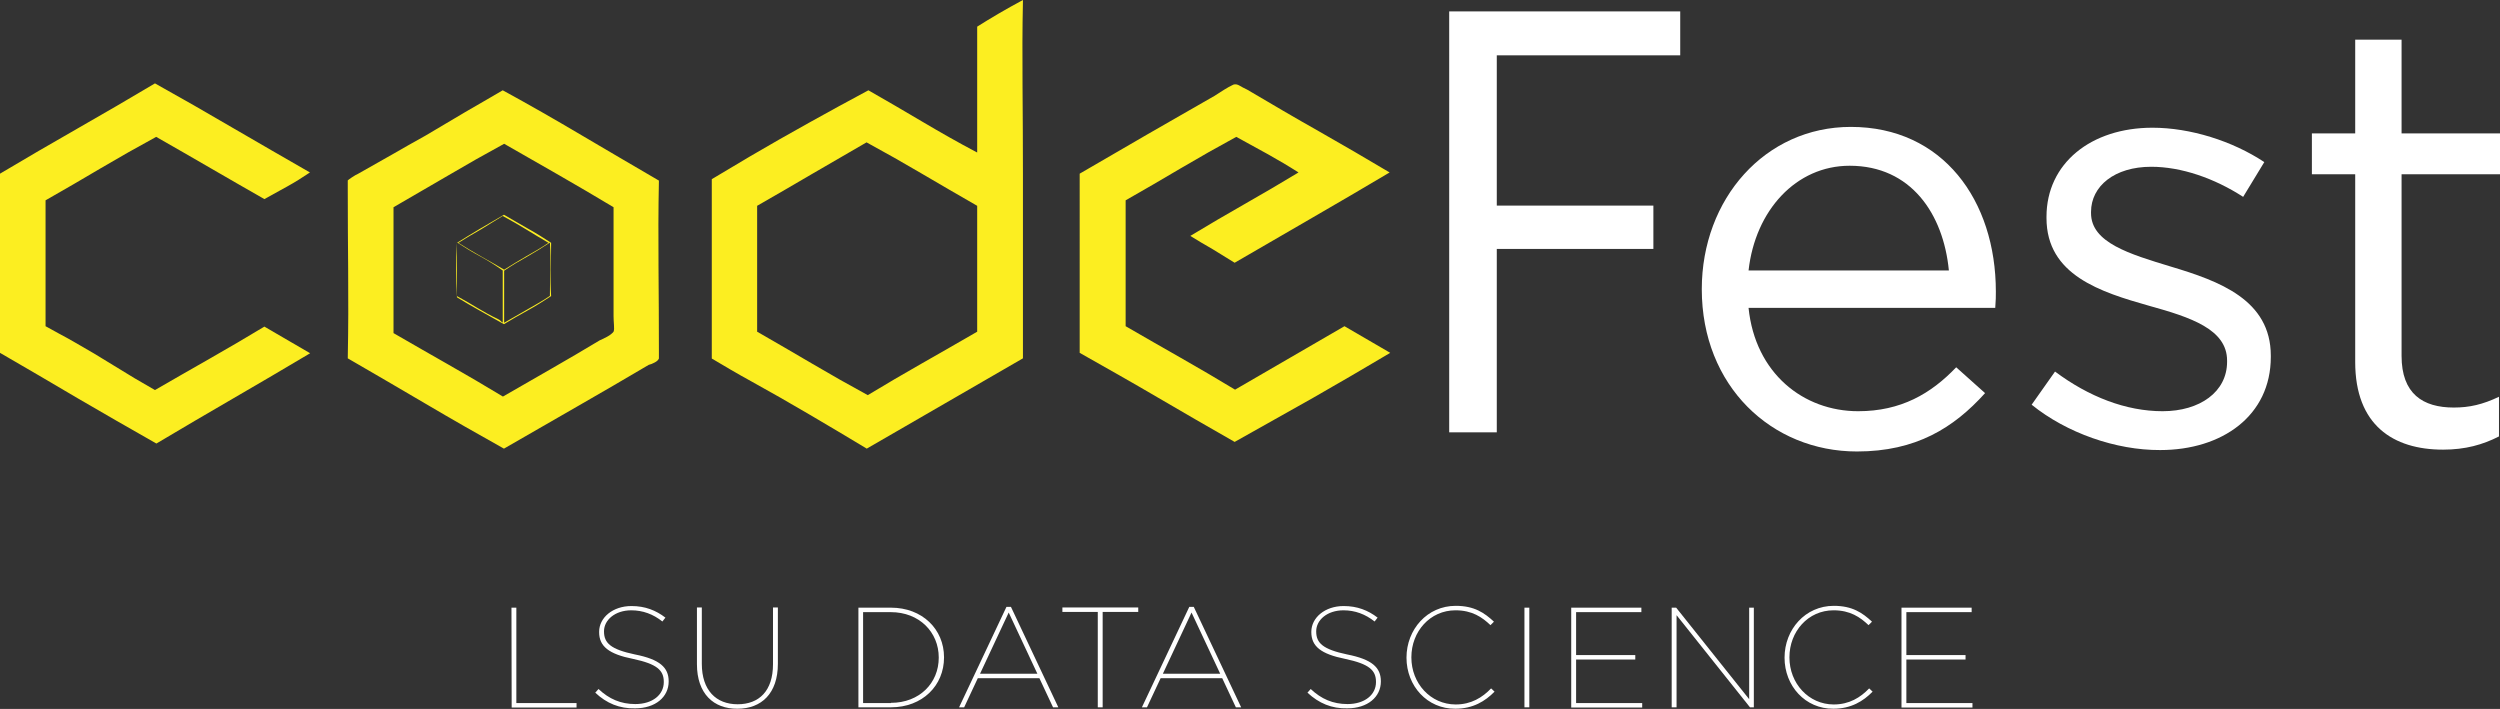 <?xml version="1.0" encoding="utf-8"?>
<!-- Generator: Adobe Illustrator 25.3.1, SVG Export Plug-In . SVG Version: 6.00 Build 0)  -->
<svg version="1.1" id="Layer_1" xmlns="http://www.w3.org/2000/svg" xmlns:xlink="http://www.w3.org/1999/xlink" x="0px" y="0px"
	 viewBox="0 0 122.93 34.86" style="enable-background:new 0 0 122.93 34.86;" xml:space="preserve">
<rect x="0" y="0" width="122.93" height="34.86" fill="#333333" stroke="none"/>
<style type="text/css">
	.st0{fill:#FCEE21;}
	.st1{fill:#FFFFFF;}
</style>
<g>
	<g>
		<g>
			<path class="st0" d="M7.62,4.1c1.29,0.72,2.57,1.45,3.83,2.19s2.53,1.46,3.79,2.19c-0.37,0.25-0.74,0.48-1.1,0.68
				C13.78,9.36,13.4,9.57,13,9.79c-0.88-0.5-1.76-1.01-2.66-1.53S8.56,7.23,7.68,6.73c-0.92,0.5-1.82,1.01-2.72,1.54
				s-1.8,1.06-2.72,1.58v6.19c0.22,0.12,0.45,0.25,0.69,0.38s0.47,0.25,0.69,0.38c0.67,0.38,1.33,0.77,2,1.19s1.33,0.81,2,1.19
				c0.92-0.53,1.82-1.05,2.72-1.56c0.9-0.51,1.78-1.03,2.66-1.56l2.25,1.31c-1.26,0.75-2.52,1.49-3.78,2.22s-2.52,1.47-3.78,2.22
				c-1.32-0.75-2.61-1.49-3.86-2.22C2.57,18.84,1.29,18.1,0,17.35v-4.69V8.54c1.26-0.75,2.53-1.49,3.81-2.22
				C5.09,5.59,6.36,4.85,7.62,4.1z"/>
			<path class="st0" d="M24.72,4.44c1.32,0.72,2.61,1.46,3.86,2.2c1.26,0.74,2.53,1.49,3.82,2.24c-0.03,1.42-0.03,2.83-0.02,4.23
				s0.02,2.83,0.02,4.27v0.25c-0.03,0.07-0.09,0.13-0.2,0.19s-0.21,0.1-0.3,0.12c-1.17,0.69-2.35,1.38-3.54,2.06
				s-2.39,1.37-3.58,2.06c-1.29-0.72-2.57-1.45-3.84-2.2s-2.55-1.49-3.84-2.24c0.03-1.51,0.03-2.94,0.02-4.27s-0.02-2.66-0.02-3.98
				v-0.5c0.03-0.03,0.1-0.08,0.22-0.16c0.12-0.08,0.21-0.13,0.28-0.16c0.57-0.32,1.12-0.63,1.66-0.94c0.53-0.31,1.09-0.62,1.66-0.94
				c0.67-0.4,1.31-0.78,1.94-1.15S24.1,4.81,24.72,4.44z M19.35,10.19v6.19c0.92,0.53,1.82,1.05,2.72,1.56s1.78,1.03,2.66,1.56
				c0.82-0.47,1.62-0.93,2.4-1.38s1.56-0.9,2.35-1.38c0.03-0.01,0.08-0.04,0.15-0.07c0.07-0.04,0.14-0.07,0.22-0.11
				s0.15-0.09,0.21-0.14s0.1-0.09,0.11-0.11c0.03-0.07,0.03-0.18,0.02-0.33s-0.02-0.29-0.02-0.42v-5.37
				c-0.88-0.53-1.77-1.05-2.69-1.58s-1.81-1.04-2.69-1.54c-0.92,0.5-1.82,1.01-2.72,1.54C21.17,9.13,20.27,9.66,19.35,10.19z
				 M27.1,11.94c0,0.44-0.01,0.88-0.02,1.31s-0.01,0.87,0.02,1.31c-0.38,0.25-0.76,0.49-1.16,0.71s-0.78,0.44-1.16,0.67
				c-0.4-0.22-0.79-0.44-1.18-0.66s-0.76-0.43-1.13-0.66c-0.03-0.5-0.04-0.95-0.04-1.36s0.01-0.85,0.04-1.32
				c0.35-0.22,0.73-0.45,1.13-0.69s0.8-0.46,1.18-0.69c0.38,0.22,0.76,0.44,1.16,0.67C26.34,11.45,26.72,11.69,27.1,11.94z
				 M22.47,14.56c0.35,0.19,0.69,0.39,1.02,0.59s0.66,0.38,0.98,0.53c0.07,0.03,0.12,0.07,0.16,0.11c0.04,0.05,0.07,0.07,0.09,0.07
				V13.3c-0.35-0.25-0.71-0.48-1.1-0.69c-0.39-0.21-0.77-0.44-1.15-0.69V14.56z M24.72,10.62c-0.35,0.22-0.71,0.44-1.07,0.66
				c-0.37,0.21-0.74,0.43-1.11,0.66c0.35,0.22,0.71,0.44,1.1,0.66c0.39,0.22,0.77,0.43,1.15,0.66c0.35-0.22,0.71-0.44,1.09-0.66
				c0.38-0.21,0.75-0.43,1.09-0.66c-0.38-0.22-0.74-0.44-1.1-0.66C25.51,11.06,25.13,10.84,24.72,10.62z M24.79,13.31v2.56
				c0.38-0.22,0.76-0.44,1.15-0.66s0.76-0.43,1.1-0.66c0-0.44,0.01-0.88,0.02-1.31c0.01-0.43,0.01-0.87-0.02-1.31
				c-0.38,0.25-0.75,0.48-1.12,0.69C25.54,12.83,25.16,13.06,24.79,13.31z"/>
			<path class="st0" d="M48.05,1.31C48.73,0.88,49.48,0.44,50.3,0v0.06c-0.03,1.32-0.03,2.71-0.02,4.16s0.02,2.9,0.02,4.34v9.06
				c-1.29,0.75-2.57,1.49-3.84,2.22s-2.55,1.47-3.84,2.22c-0.94-0.57-1.89-1.13-2.84-1.69c-0.95-0.56-1.9-1.1-2.84-1.62
				c-0.35-0.19-0.68-0.38-0.99-0.56s-0.63-0.37-0.95-0.56V8.81l1.88-1.12c0.97-0.57,1.94-1.12,2.91-1.66
				c0.96-0.53,1.93-1.07,2.91-1.59c0.88,0.5,1.75,1.01,2.63,1.53S47.1,7,48.05,7.5V1.31z M42.61,7c-0.92,0.53-1.81,1.05-2.69,1.56
				c-0.88,0.51-1.77,1.04-2.69,1.56v6.19c0.92,0.53,1.82,1.05,2.72,1.58s1.8,1.04,2.72,1.54c0.88-0.53,1.76-1.05,2.66-1.56
				s1.8-1.03,2.72-1.56v-6.19c-0.92-0.53-1.82-1.05-2.72-1.58C44.43,8.01,43.53,7.5,42.61,7z"/>
			<path class="st0" d="M68.33,8.48c-1.26,0.75-2.53,1.49-3.79,2.22c-1.26,0.73-2.54,1.47-3.83,2.22c-0.35-0.22-0.71-0.44-1.07-0.66
				c-0.37-0.21-0.74-0.43-1.11-0.66c0.88-0.53,1.76-1.05,2.66-1.56s1.78-1.03,2.66-1.56c-0.5-0.32-1.01-0.62-1.53-0.91
				C61.8,7.29,61.29,7,60.79,6.73c-0.92,0.5-1.82,1.01-2.72,1.54s-1.8,1.06-2.72,1.58v6.19c0.92,0.53,1.82,1.05,2.72,1.56
				s1.78,1.03,2.66,1.56c0.92-0.53,1.81-1.05,2.69-1.56c0.87-0.51,1.77-1.03,2.69-1.56l2.25,1.31c-1.26,0.75-2.53,1.49-3.79,2.21
				C63.28,20.28,62,21,60.71,21.73c-1.26-0.72-2.53-1.45-3.79-2.19c-1.26-0.74-2.54-1.46-3.83-2.19V8.54
				c1.07-0.62,2.17-1.26,3.29-1.91c1.12-0.65,2.24-1.28,3.33-1.91c0.15-0.1,0.31-0.2,0.47-0.3c0.16-0.1,0.32-0.19,0.47-0.26
				c0.1-0.03,0.2-0.01,0.3,0.05c0.1,0.06,0.23,0.13,0.38,0.2c1.17,0.69,2.34,1.38,3.53,2.05C66.05,7.14,67.21,7.81,68.33,8.48z"/>
		</g>
		<g>
			<path class="st1" d="M91.37,20.22c2.1,0,3.58-0.86,4.82-2.16l1.42,1.27c-1.54,1.71-3.4,2.87-6.3,2.87c-4.2,0-7.63-3.22-7.63-7.98
				c0-4.44,3.11-7.98,7.33-7.98c4.52,0,7.13,3.61,7.13,8.1c0,0.21,0,0.44-0.03,0.8H85.98C86.31,18.36,88.68,20.22,91.37,20.22z
				 M95.83,13.3c-0.27-2.78-1.86-5.15-4.88-5.15c-2.63,0-4.64,2.19-4.97,5.15C85.98,13.3,95.83,13.3,95.83,13.3z"/>
			<path class="st1" d="M99.9,19.9l1.15-1.63c1.66,1.24,3.49,1.95,5.29,1.95c1.83,0,3.17-0.95,3.17-2.43v-0.06
				c0-1.54-1.8-2.13-3.82-2.69c-2.4-0.68-5.06-1.51-5.06-4.32v-0.06c0-2.63,2.19-4.38,5.21-4.38c1.86,0,3.93,0.65,5.5,1.69
				l-1.04,1.71c-1.42-0.92-3.05-1.48-4.52-1.48c-1.8,0-2.96,0.95-2.96,2.22v0.06c0,1.45,1.89,2.01,3.93,2.63
				c2.37,0.71,4.91,1.63,4.91,4.38v0.06c0,2.9-2.4,4.58-5.44,4.58C104.04,22.14,101.62,21.29,99.9,19.9z"/>
			<path class="st1" d="M115.81,17.8V8.57h-2.13V6.56h2.13V1.95h2.28v4.61h4.85v2.01h-4.85v8.93c0,1.86,1.04,2.54,2.57,2.54
				c0.77,0,1.42-0.15,2.22-0.53v1.95c-0.8,0.41-1.66,0.65-2.75,0.65C117.67,22.11,115.81,20.9,115.81,17.8z"/>
		</g>
		<g>
			<g>
				<path class="st1" d="M71.26,0.56h11.36v2.16H73.6v7.39h7.7v2.13h-7.7v9.02h-2.34V0.56z"/>
			</g>
		</g>
	</g>
	<g>
		<path class="st1" d="M25.15,29.88h0.24v4.69h2.96v0.22h-3.19L25.15,29.88L25.15,29.88z"/>
		<path class="st1" d="M29.27,34.06l0.16-0.18c0.52,0.49,1.09,0.74,1.81,0.74c0.85,0,1.4-0.46,1.4-1.08v-0.01
			c0-0.57-0.33-0.88-1.51-1.13c-1.2-0.24-1.67-0.62-1.67-1.32v-0.01c0-0.7,0.67-1.27,1.59-1.27c0.67,0,1.2,0.21,1.67,0.57
			l-0.15,0.19c-0.45-0.36-0.96-0.55-1.53-0.55c-0.8,0-1.34,0.48-1.34,1.03v0.01c0,0.57,0.33,0.88,1.52,1.13
			c1.22,0.24,1.66,0.64,1.66,1.32v0.01c0,0.76-0.65,1.32-1.65,1.32C30.46,34.85,29.82,34.58,29.27,34.06z"/>
		<path class="st1" d="M34.27,32.66v-2.79h0.24v2.77c0,1.3,0.7,1.99,1.76,1.99c1.06,0,1.74-0.66,1.74-1.97v-2.79h0.24v2.77
			c0,1.46-0.81,2.21-1.99,2.21C35.09,34.86,34.27,34.11,34.27,32.66z"/>
		<path class="st1" d="M42.21,29.88h1.6c1.54,0,2.61,1.06,2.61,2.44v0.01c0,1.38-1.06,2.45-2.61,2.45h-1.6V29.88z M43.81,34.56
			c1.41,0,2.35-0.98,2.35-2.22v-0.01c0-1.24-0.95-2.23-2.36-2.23h-1.36v4.47h1.37V34.56z"/>
		<path class="st1" d="M49.49,29.84h0.22l2.33,4.94h-0.26l-0.67-1.43h-3.03l-0.67,1.43h-0.25L49.49,29.84z M51.01,33.13l-1.41-3.01
			l-1.41,3.01H51.01z"/>
		<path class="st1" d="M53.98,30.09h-1.74v-0.22h3.73v0.22h-1.75v4.69h-0.24C53.98,34.78,53.98,30.09,53.98,30.09z"/>
		<path class="st1" d="M58.48,29.84h0.22l2.33,4.94h-0.26l-0.67-1.43h-3.03l-0.67,1.43h-0.25L58.48,29.84z M60,33.13l-1.41-3.01
			l-1.41,3.01H60z"/>
		<path class="st1" d="M64.29,34.06l0.16-0.18c0.52,0.49,1.09,0.74,1.81,0.74c0.85,0,1.4-0.46,1.4-1.08v-0.01
			c0-0.57-0.33-0.88-1.51-1.13c-1.2-0.24-1.67-0.62-1.67-1.32v-0.01c0-0.7,0.67-1.27,1.59-1.27c0.67,0,1.2,0.21,1.67,0.57
			l-0.15,0.19c-0.45-0.36-0.96-0.55-1.53-0.55c-0.8,0-1.34,0.48-1.34,1.03v0.01c0,0.57,0.33,0.88,1.52,1.13
			c1.22,0.24,1.66,0.64,1.66,1.32v0.01c0,0.76-0.65,1.32-1.65,1.32C65.48,34.85,64.85,34.58,64.29,34.06z"/>
		<path class="st1" d="M69.16,32.34L69.16,32.34c0-1.39,1.02-2.55,2.42-2.55c0.91,0,1.41,0.34,1.88,0.78l-0.17,0.17
			c-0.41-0.39-0.9-0.73-1.72-0.73c-1.25,0-2.17,1.04-2.17,2.31v0.01c0,1.27,0.94,2.31,2.18,2.31c0.76,0,1.31-0.34,1.74-0.79
			l0.17,0.16c-0.46,0.47-1.06,0.84-1.93,0.84C70.18,34.86,69.16,33.73,69.16,32.34z"/>
		<path class="st1" d="M74.96,29.88h0.24v4.9h-0.24V29.88z"/>
		<path class="st1" d="M77.26,29.88h3.45v0.22H77.5v2.11h2.91v0.22H77.5v2.14h3.25v0.22h-3.49V29.88z"/>
		<path class="st1" d="M82.2,29.88h0.22l3.59,4.5v-4.5h0.23v4.9h-0.19l-3.61-4.53v4.53H82.2V29.88z"/>
		<path class="st1" d="M87.75,32.34L87.75,32.34c0-1.39,1.02-2.55,2.42-2.55c0.91,0,1.41,0.34,1.88,0.78l-0.17,0.17
			c-0.41-0.39-0.9-0.73-1.72-0.73c-1.25,0-2.17,1.04-2.17,2.31v0.01c0,1.27,0.94,2.31,2.18,2.31c0.76,0,1.31-0.34,1.74-0.79
			l0.17,0.16c-0.46,0.47-1.06,0.84-1.93,0.84C88.77,34.86,87.75,33.73,87.75,32.34z"/>
		<path class="st1" d="M93.5,29.88h3.45v0.22h-3.21v2.11h2.91v0.22h-2.91v2.14h3.25v0.22H93.5V29.88z"/>
	</g>
</g>
</svg>
